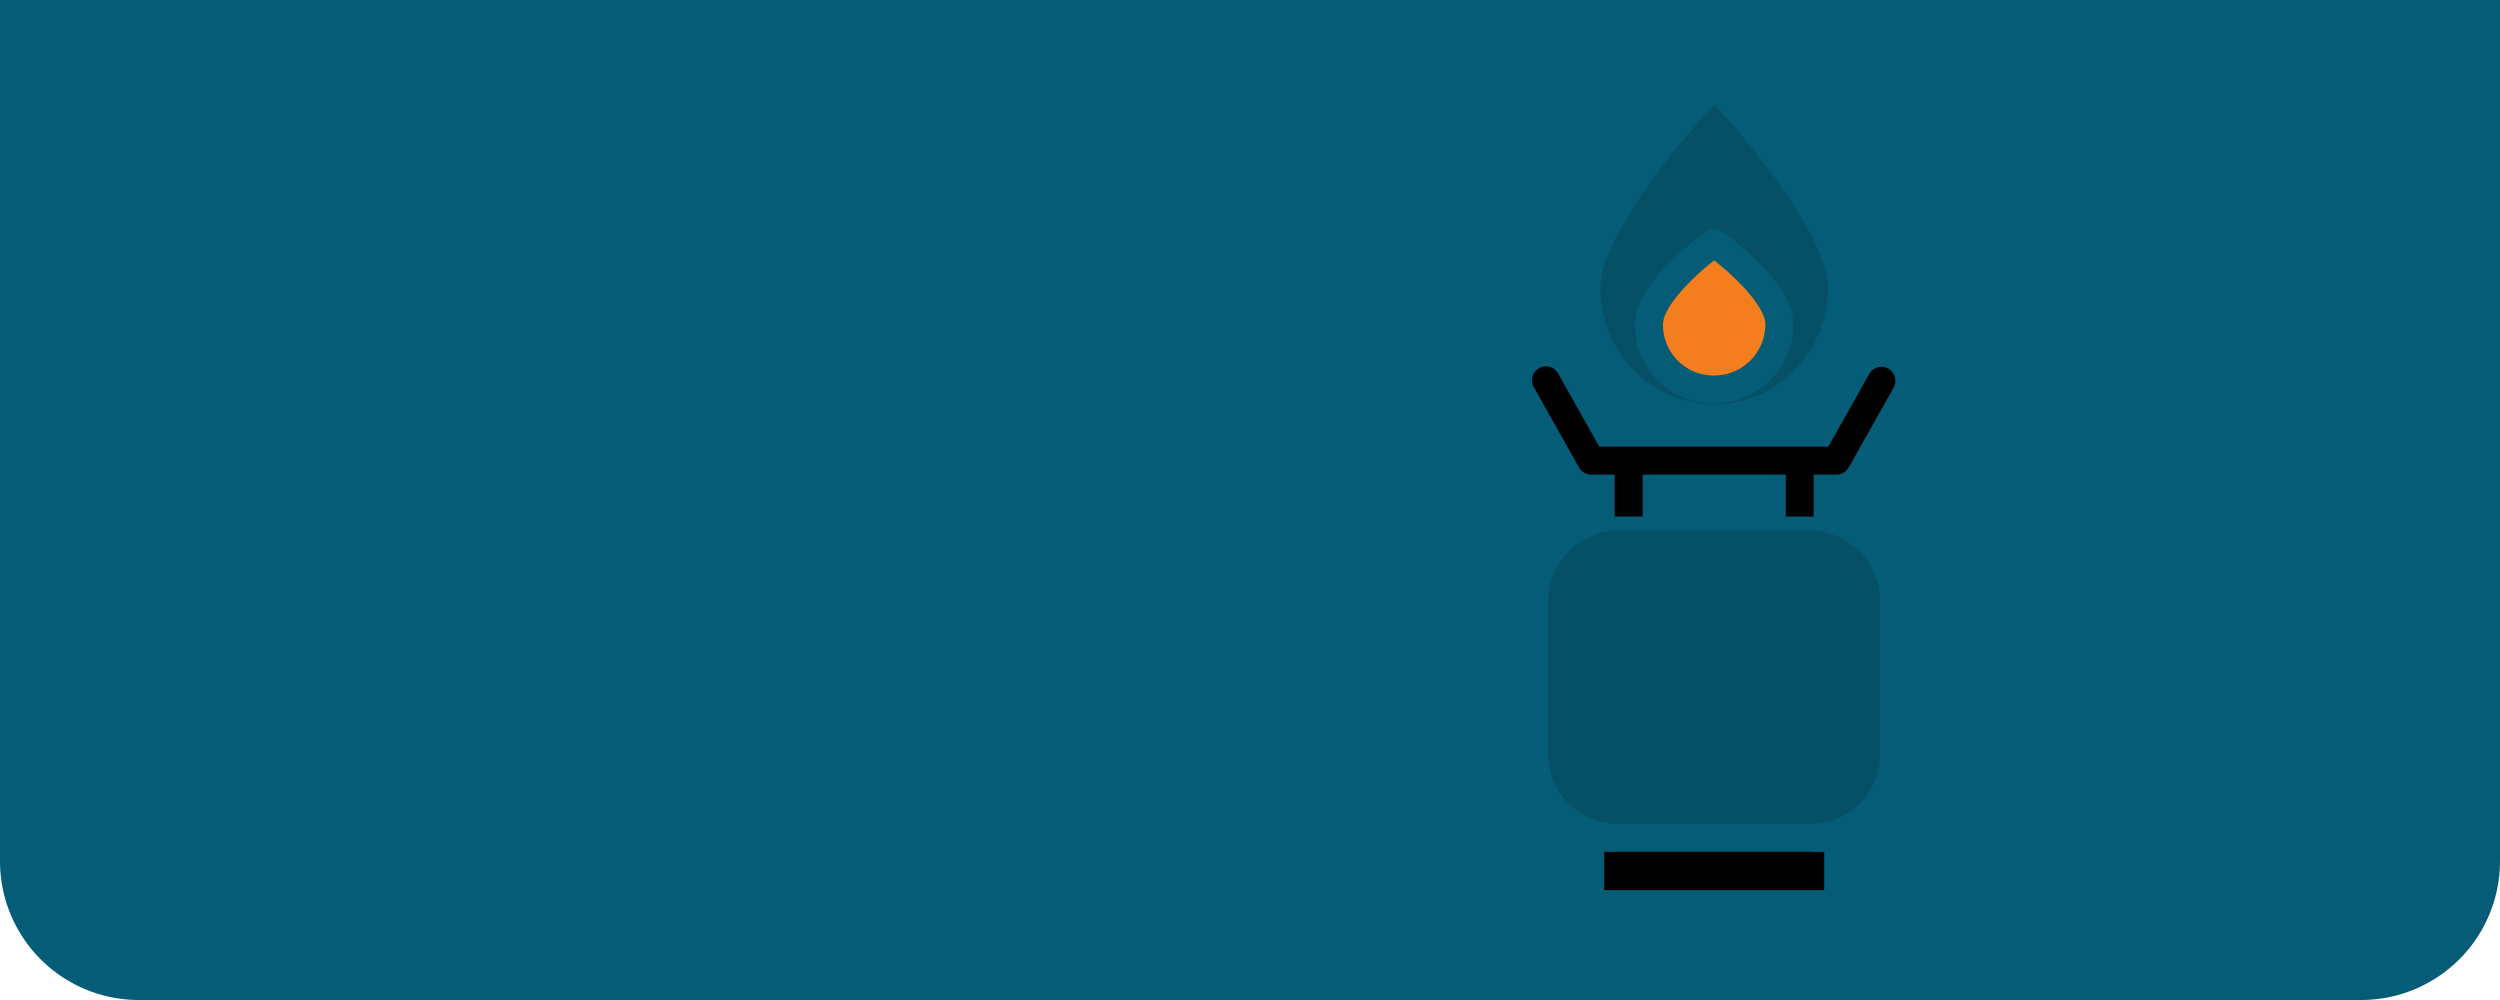 <svg xmlns="http://www.w3.org/2000/svg" width="360" height="144" viewBox="0 0 360 144">
  <g id="Group_2708" data-name="Group 2708" transform="translate(249 -2158)">
    <g id="Group_2697" data-name="Group 2697" transform="translate(-249 2134)">
      <g id="Group_2311" data-name="Group 2311">
        <path id="Rectangle_1952" data-name="Rectangle 1952" d="M0,0H360a0,0,0,0,1,0,0V124a20,20,0,0,1-20,20H20A20,20,0,0,1,0,124V0A0,0,0,0,1,0,0Z" transform="translate(0 24)" fill="#045c76"/>
      </g>
    </g>
    <g id="flame" transform="translate(-149.461 2173)">
      <g id="Group_2686" data-name="Group 2686" transform="translate(121.113 37.825)">
        <g id="Group_2685" data-name="Group 2685" transform="translate(0)">
          <path id="Path_3059" data-name="Path 3059" d="M172.367,150.7a2.016,2.016,0,0,0-2.741.778l-5.885,10.461h-32.98l-5.886-10.461a2.009,2.009,0,1,0-3.5,1.965l6.463,11.483a2.022,2.022,0,0,0,1.752,1.035h3.387v6.034h4.023v-6.034h20.617v6.034h4.023v-6.034h3.282a2.023,2.023,0,0,0,1.752-1.037l6.463-11.478A2.019,2.019,0,0,0,172.367,150.7Z" transform="translate(-121.113 -150.442)"/>
        </g>
      </g>
      <g id="Group_2688" data-name="Group 2688" transform="translate(131.464 107.64)">
        <g id="Group_2687" data-name="Group 2687">
          <path id="Path_3060" data-name="Path 3060" d="M191.837,428.132H164.3a13.822,13.822,0,0,1-2.019-.009v5.54H193.96v-5.535A15.822,15.822,0,0,1,191.837,428.132Z" transform="translate(-162.281 -428.123)"/>
        </g>
      </g>
      <g id="Group_2690" data-name="Group 2690" transform="translate(123.418 61.387)">
        <g id="Group_2689" data-name="Group 2689">
          <path id="Path_3061" data-name="Path 3061" d="M167.987,244.157H140.345a10.2,10.2,0,0,0-10.064,10.229v22.062a9.958,9.958,0,0,0,10.064,9.948h27.538a9.957,9.957,0,0,0,10.168-9.964V254.386A10.2,10.2,0,0,0,167.987,244.157Z" transform="translate(-130.281 -244.157)" fill="#055067"/>
        </g>
      </g>
      <g id="Group_2693" data-name="Group 2693" transform="translate(130.91)">
        <g id="Group_2692" data-name="Group 2692">
          <g id="Group_2691" data-name="Group 2691">
            <path id="Path_3062" data-name="Path 3062" d="M225.281,171.936Z" transform="translate(-208.888 -128.707)" fill="#055067"/>
            <path id="Path_3063" data-name="Path 3063" d="M192.865,26.475c0-7.226-10.747-20.364-16.387-26.475-5.64,6.16-16.4,19.378-16.4,26.475a16.812,16.812,0,0,0,4.838,11.831,16.023,16.023,0,0,0,23.11,0A16.812,16.812,0,0,0,192.865,26.475ZM176.472,43.1a11.273,11.273,0,0,1-11.394-11.15q0-.122,0-.244c0-2.656,1.781-5.749,5.294-9.195h0a45.7,45.7,0,0,1,4.934-4.172,2.011,2.011,0,0,1,2.332,0,45.657,45.657,0,0,1,4.934,4.174c3.513,3.444,5.294,6.539,5.294,9.195A11.407,11.407,0,0,1,176.472,43.1Z" transform="translate(-160.079)" fill="#055067"/>
          </g>
        </g>
      </g>
      <g id="Group_2695" data-name="Group 2695" transform="translate(139.932 22.491)">
        <g id="Group_2694" data-name="Group 2694">
          <path id="Path_3064" data-name="Path 3064" d="M203.333,89.456c-3.379,2.647-7.371,6.747-7.371,9.216a7.293,7.293,0,0,0,7.214,7.371h.158a7.38,7.38,0,0,0,7.371-7.371C210.7,96.2,206.712,92.1,203.333,89.456Z" transform="translate(-195.961 -89.456)" fill="#f47d1e"/>
        </g>
      </g>
    </g>
  </g>
</svg>
